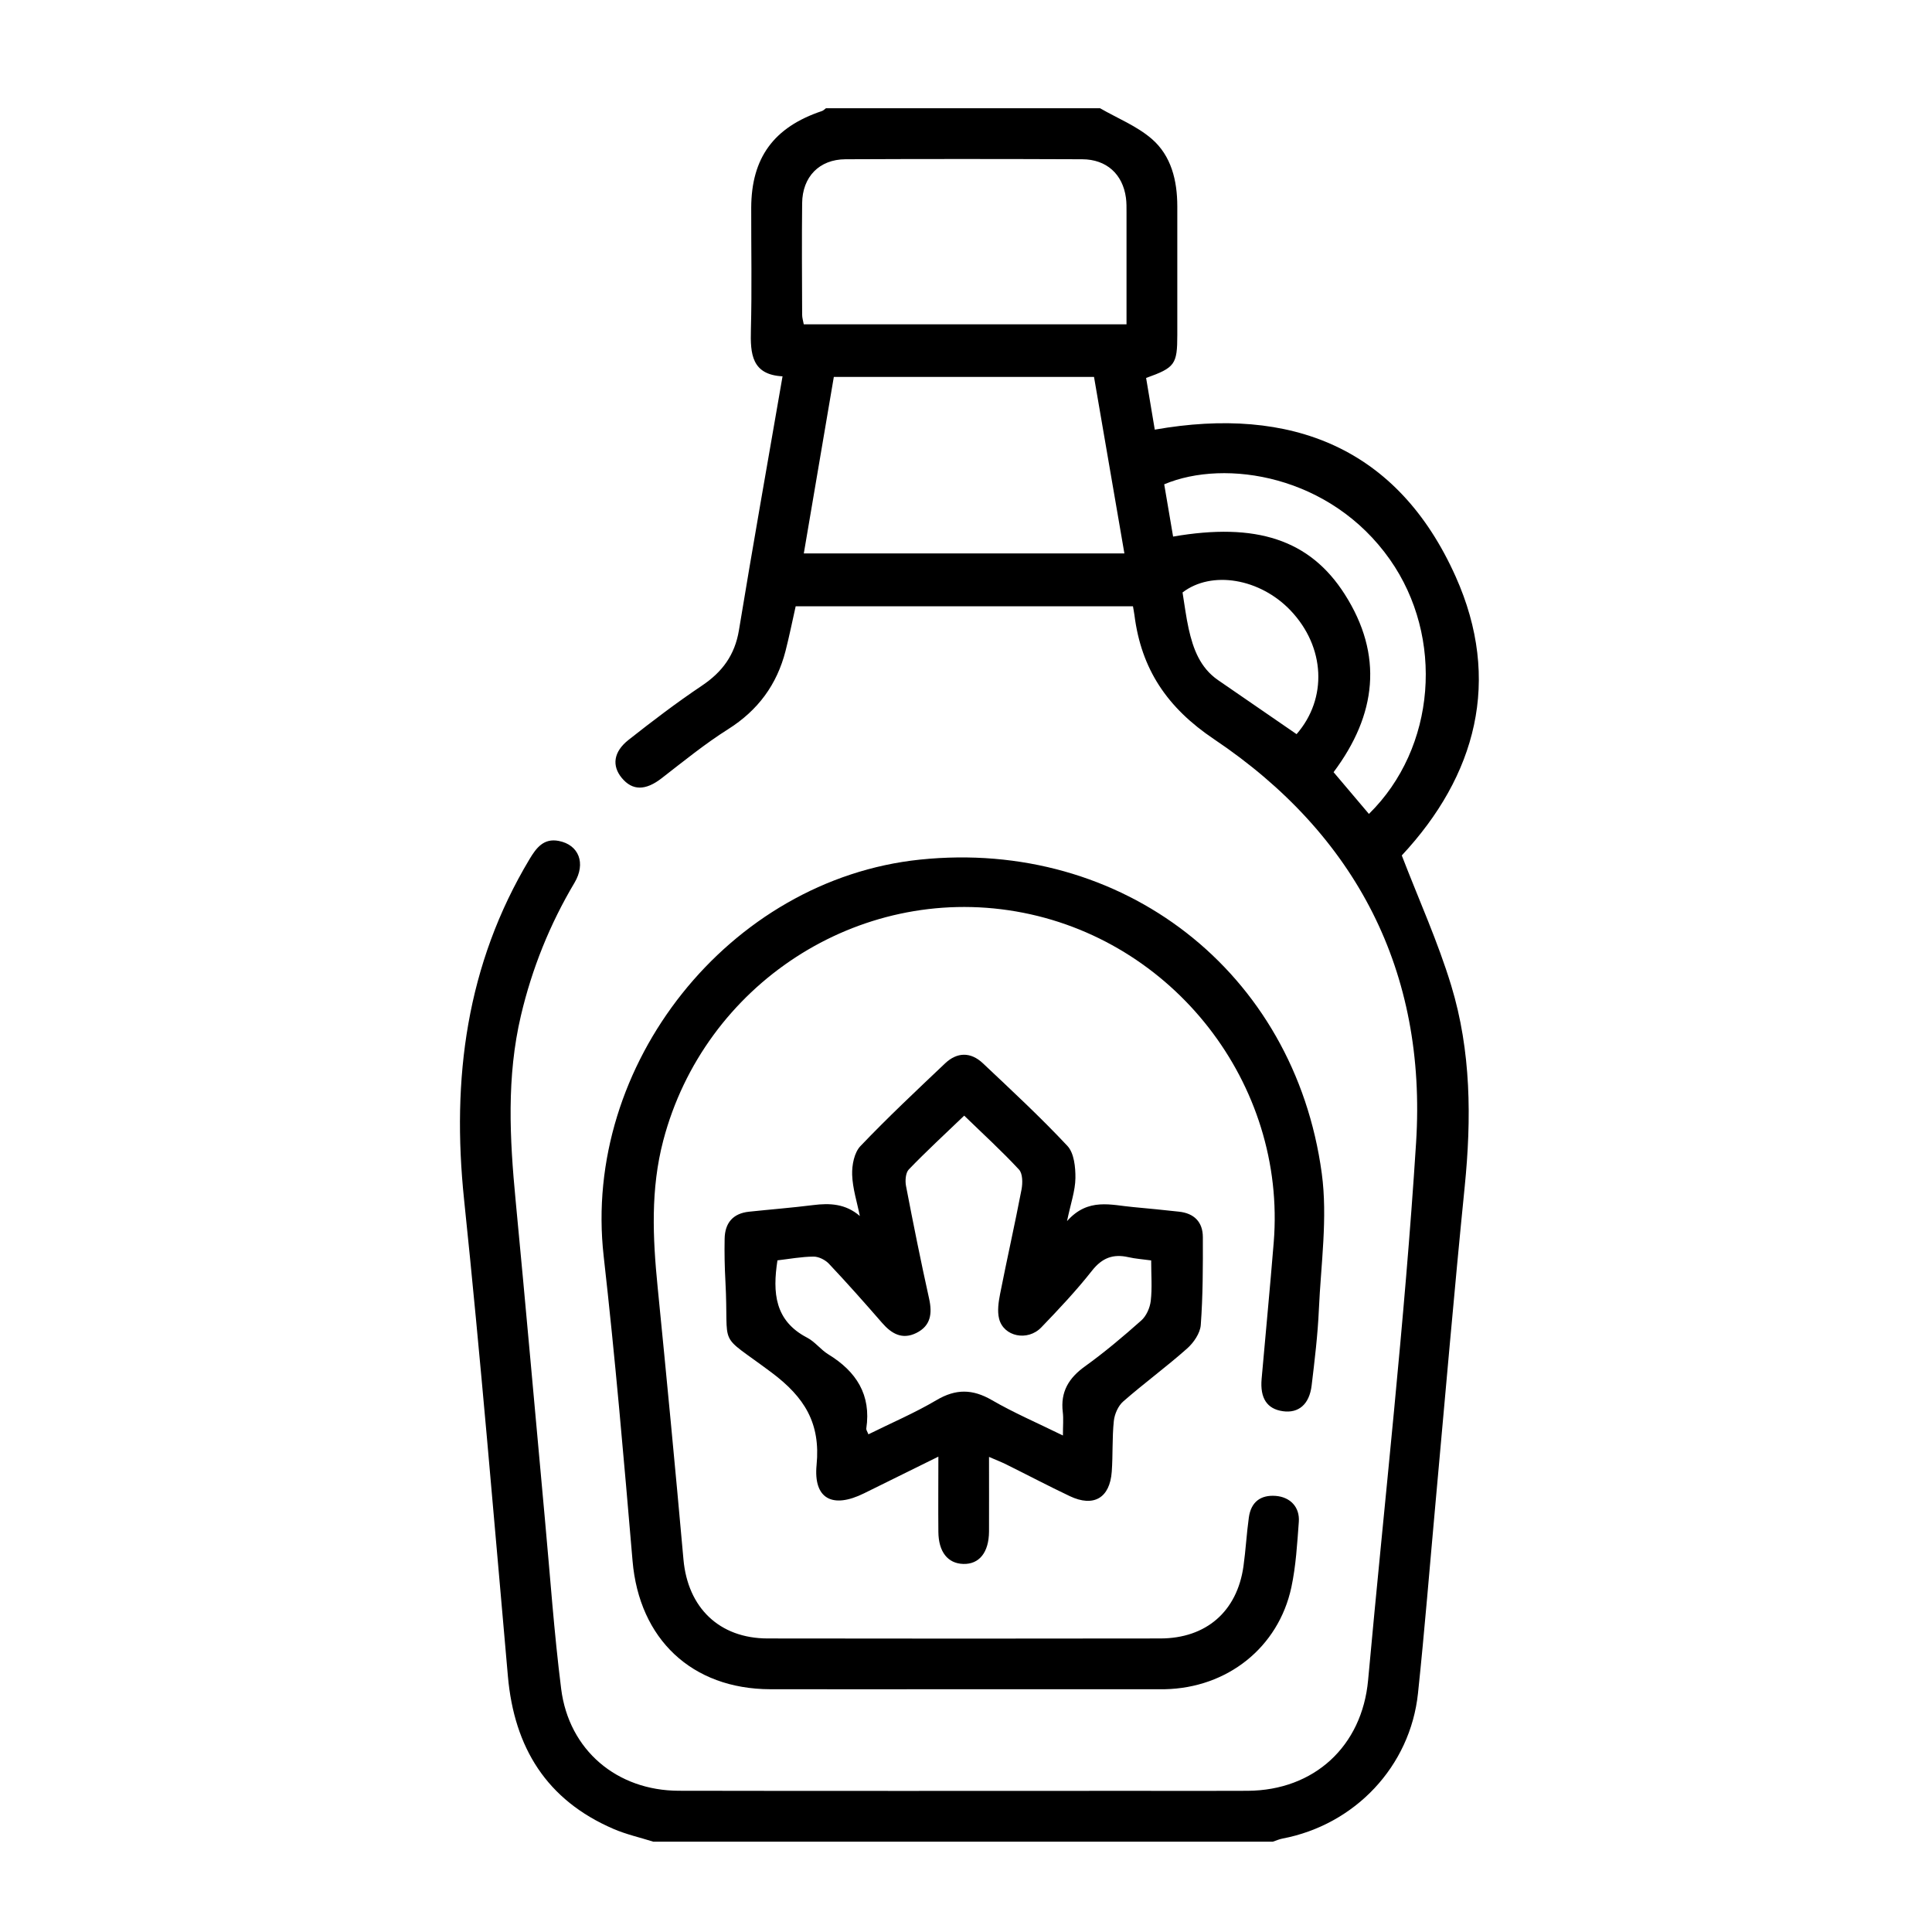 <?xml version="1.0" encoding="UTF-8"?>
<svg id="Layer_1" fill="currentColor" data-name="Layer 1" xmlns="http://www.w3.org/2000/svg" version="1.1" viewBox="0 0 428 428">
  <defs>
    <style>
      .cls-1 {
        fill: #000;
        stroke-width: 0px;
      }
    </style>
  </defs>
  <path class="cls-1" d="M243.73,24c3.84,2.21,8.1,3.91,11.4,6.75,4.36,3.76,5.67,9.25,5.68,14.95,0,9.49,0,18.99,0,28.48,0,6.55-.51,7.26-6.91,9.55.63,3.72,1.26,7.5,1.92,11.45,30.24-5.32,53.87,4,66.65,32.54,10.29,22.98,4.53,44.13-11.93,61.79,3.77,9.79,8,19.11,10.95,28.82,4.42,14.52,4.5,29.48,2.99,44.54-2.35,23.35-4.34,46.74-6.47,70.11-1.28,14.05-2.4,28.11-3.88,42.14-1.71,16.2-13.97,29.14-30.05,32.19-.72.14-1.4.45-2.09.68h-137.27c-2.95-.93-6-1.61-8.82-2.83-14.8-6.37-21.98-18.01-23.38-33.79-3.12-35.22-6.04-70.46-9.71-105.62-2.79-26.76.49-52.06,14.51-75.44,1.49-2.48,3.12-4.66,6.45-4.02,4.47.86,6.07,4.95,3.5,9.27-5.47,9.2-9.4,18.97-11.86,29.39-3.21,13.6-2.5,27.27-1.18,41,2.25,23.5,4.32,47.03,6.48,70.54,1.16,12.56,2.03,25.16,3.61,37.67,1.72,13.55,12.34,22.53,26.08,22.55,33.88.07,67.76.02,101.63.02,8.13,0,16.25.04,24.38-.01,14.72-.09,25.33-9.87,26.67-24.51,3.62-39.69,8.11-79.32,10.63-119.08,2.4-37.89-13.23-68.2-44.74-89.36-10.41-6.99-16.13-15.51-17.65-27.48-.08-.6-.2-1.19-.33-1.98h-74.72c-.75,3.34-1.41,6.62-2.24,9.87-1.91,7.47-6.09,13.17-12.71,17.35-5.15,3.25-9.92,7.14-14.75,10.88-3.54,2.74-6.45,2.81-8.84-.09-2.2-2.68-1.84-5.76,1.5-8.4,5.29-4.17,10.66-8.26,16.25-12.01,4.54-3.04,7.31-6.8,8.22-12.29,3.06-18.6,6.36-37.16,9.66-56.25-6.85-.36-7.15-4.99-7.01-10.32.24-8.99.05-18,.07-27,.03-11.1,5.01-17.89,15.67-21.45.33-.11.59-.41.89-.62h60.76v.02ZM249.56,71.85v-24.68c0-1.12.02-2.26-.13-3.36-.71-5.22-4.29-8.51-9.68-8.53-17.48-.07-34.97-.08-52.45,0-5.81.03-9.54,3.89-9.6,9.73-.09,8.24-.03,16.48,0,24.72,0,.7.23,1.39.36,2.12h71.52-.02ZM178.07,122.6h71.02c-2.29-13.28-4.52-26.25-6.73-39.1h-57.64c-2.23,13.13-4.42,26-6.65,39.1ZM259.88,118.87c18.38-3.18,30.28.65,38.01,12.76,8.62,13.5,7.07,26.7-2.46,39.43,2.62,3.09,5.21,6.16,7.83,9.25,14.9-14.62,16.75-39.15,4.65-56.36-13.12-18.66-36.42-22.39-50-16.66.64,3.74,1.28,7.52,1.97,11.58h0ZM287.23,162.64c6.9-7.92,6.34-19.33-1.32-27.39-6.77-7.12-17.49-8.94-23.94-4,.44,2.66.77,5.39,1.36,8.05.99,4.44,2.53,8.63,6.51,11.37,5.73,3.95,11.46,7.89,17.38,11.96h.01Z"/>
  <path class="cls-1" d="M213.41,374.22c-14.25,0-28.5.03-42.75,0-17.43-.04-29.06-11.14-30.53-28.44-1.92-22.53-3.86-45.06-6.4-67.52-4.79-42.38,27.79-83.44,70.09-87.83,44.79-4.65,82.92,24.75,88.99,69.48,1.34,9.87-.19,20.16-.64,30.24-.25,5.61-.93,11.2-1.6,16.78-.5,4.18-2.9,6.19-6.36,5.7-3.51-.49-5.1-2.87-4.72-7.17.89-10.08,1.86-20.15,2.68-30.23,2.85-35.11-22.25-67.32-57.1-73.32-35-6.03-69.06,16.18-78.14,50.77-2.82,10.75-2.33,21.5-1.25,32.37,2,20.14,3.93,40.28,5.73,60.43.96,10.68,7.93,17.47,18.64,17.49,29,.05,57.99.04,86.99,0,10.18-.01,17.03-6,18.43-16.01.5-3.58.69-7.21,1.19-10.8.48-3.43,2.61-5.03,5.96-4.77,3.18.25,5.35,2.45,5.11,5.74-.36,4.85-.64,9.77-1.65,14.5-2.87,13.36-14.2,22.31-28.06,22.59h-44.62.01Z"/>
  <path class="cls-1" d="M190.48,269.38c-.61-3.05-1.6-6.08-1.7-9.14-.07-2.13.46-4.9,1.83-6.34,6.03-6.32,12.41-12.31,18.76-18.33,2.66-2.52,5.67-2.56,8.35-.04,6.36,6,12.78,11.95,18.75,18.33,1.48,1.58,1.8,4.72,1.77,7.12-.03,2.8-1.04,5.6-1.86,9.54,4.68-5.29,9.8-3.53,14.71-3.11,3.36.29,6.71.66,10.06,1.01,3.38.35,5.31,2.28,5.32,5.63.02,6.49.02,13-.46,19.47-.13,1.83-1.58,3.94-3.04,5.23-4.57,4.06-9.53,7.68-14.13,11.71-1.13.98-1.93,2.81-2.09,4.33-.39,3.72-.19,7.49-.46,11.23-.42,5.84-4.01,7.93-9.3,5.42-4.73-2.25-9.37-4.69-14.07-7.02-1.08-.54-2.21-.97-3.82-1.67,0,5.87.02,11.2,0,16.53-.03,4.63-2.17,7.29-5.71,7.18-3.43-.1-5.47-2.67-5.51-7.1-.05-5.35,0-10.7,0-16.67-5.83,2.88-11.16,5.5-16.49,8.14-6.94,3.43-11.22,1.24-10.49-6.3.9-9.24-2.65-14.99-9.97-20.47-12.35-9.25-9.38-4.72-10.23-20.27-.17-3.12-.23-6.25-.17-9.37.06-3.49,1.83-5.61,5.4-5.99,4.72-.5,9.45-.87,14.16-1.46,3.75-.48,7.23-.31,10.39,2.41h0ZM255,279.22c-1.87-.26-3.48-.36-5.04-.72-3.37-.76-5.8.15-8.04,2.99-3.47,4.41-7.34,8.52-11.24,12.57-3.03,3.15-8.35,2.05-9.35-1.92-.43-1.72-.12-3.73.23-5.53,1.52-7.71,3.26-15.38,4.74-23.1.27-1.42.27-3.52-.56-4.41-3.8-4.1-7.95-7.88-12.14-11.95-4.27,4.1-8.39,7.89-12.27,11.92-.72.75-.84,2.5-.62,3.66,1.6,8.33,3.27,16.65,5.11,24.94.74,3.31.39,6.05-2.85,7.64-3.09,1.52-5.46.17-7.55-2.24-3.85-4.43-7.75-8.83-11.78-13.1-.82-.87-2.27-1.6-3.42-1.59-2.7.02-5.39.53-7.99.83-1.11,7.19-.6,13.4,6.58,17.13,1.74.9,3.01,2.67,4.7,3.7,6.19,3.79,9.52,8.95,8.4,16.44-.04.29.22.63.47,1.27,5.12-2.54,10.29-4.74,15.09-7.58,4.27-2.52,7.97-2.48,12.24-.01,4.9,2.84,10.15,5.09,15.76,7.85,0-2.22.15-3.72-.03-5.19-.54-4.47,1.31-7.54,4.91-10.12,4.35-3.13,8.48-6.61,12.49-10.18,1.12-1,1.91-2.8,2.09-4.33.33-2.83.09-5.72.09-8.98h-.02Z"/>
</svg>